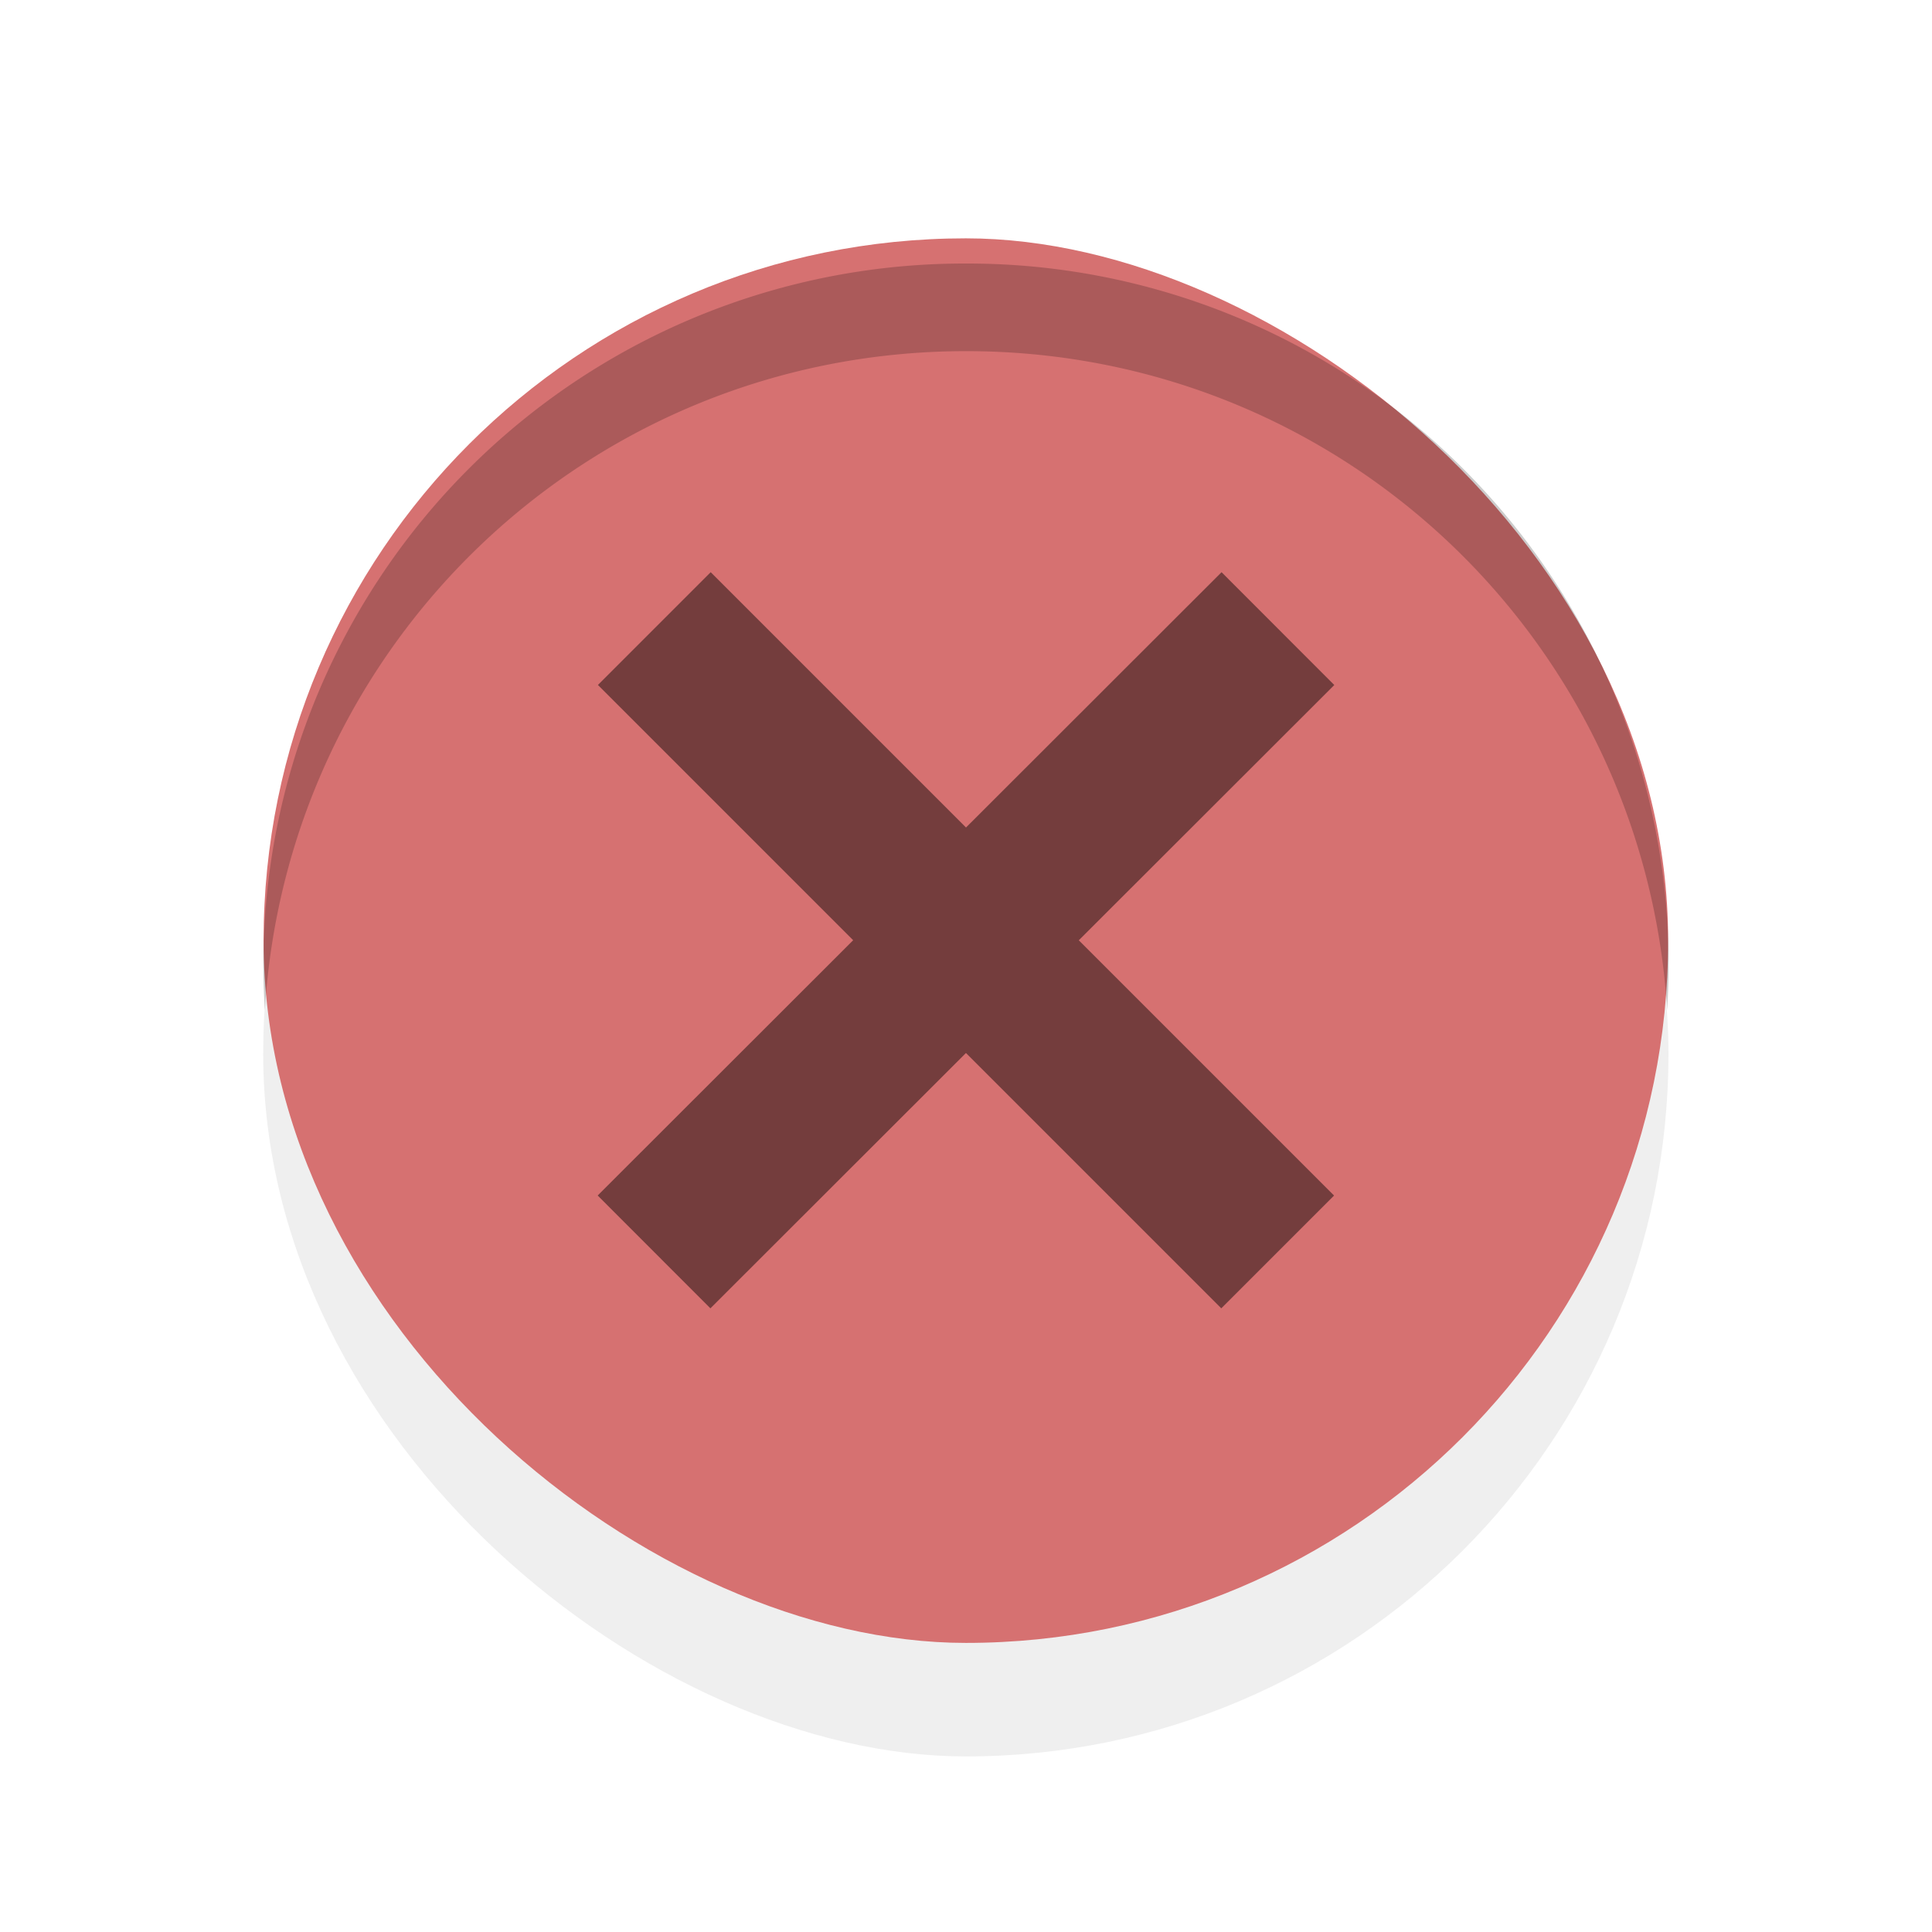 <svg xmlns="http://www.w3.org/2000/svg" width="22" height="22" viewBox="0 0 5.821 5.821">
    <defs>
        <filter id="a" width="1.294" height="1.294" x="-.147" y="-.147" color-interpolation-filters="sRGB">
            <feGaussianBlur stdDeviation=".259"/>
        </filter>
    </defs>
    <rect width="4.234" height="4.234" x="-5.292" y="-5.027" filter="url(#a)" opacity=".25" rx="2.117" ry="2.117" transform="matrix(0 -1 -1 0 0 0)"/>
    <g transform="translate(3.295 -210.78) scale(.727)">
        <rect width="5.821" height="5.821" x="-296.74" y="-2.381" fill="#d67171" rx="2.91" ry="2.91" transform="matrix(0 -1 -1 0 0 0)"/>
        <path fill="none" stroke="#000" stroke-linecap="square" stroke-opacity=".46" stroke-width=".661" d="m-1.587 292.77 2.116 2.116m.001-2.116-2.118 2.116"/>
    </g>
    <path d="M2.91.794A2.112 2.112 0 0 0 .798 3.043c.068-1.11.984-1.985 2.113-1.985s2.044.874 2.112 1.985A2.112 2.112 0 0 0 2.91.794z" opacity=".2"/>
</svg>
